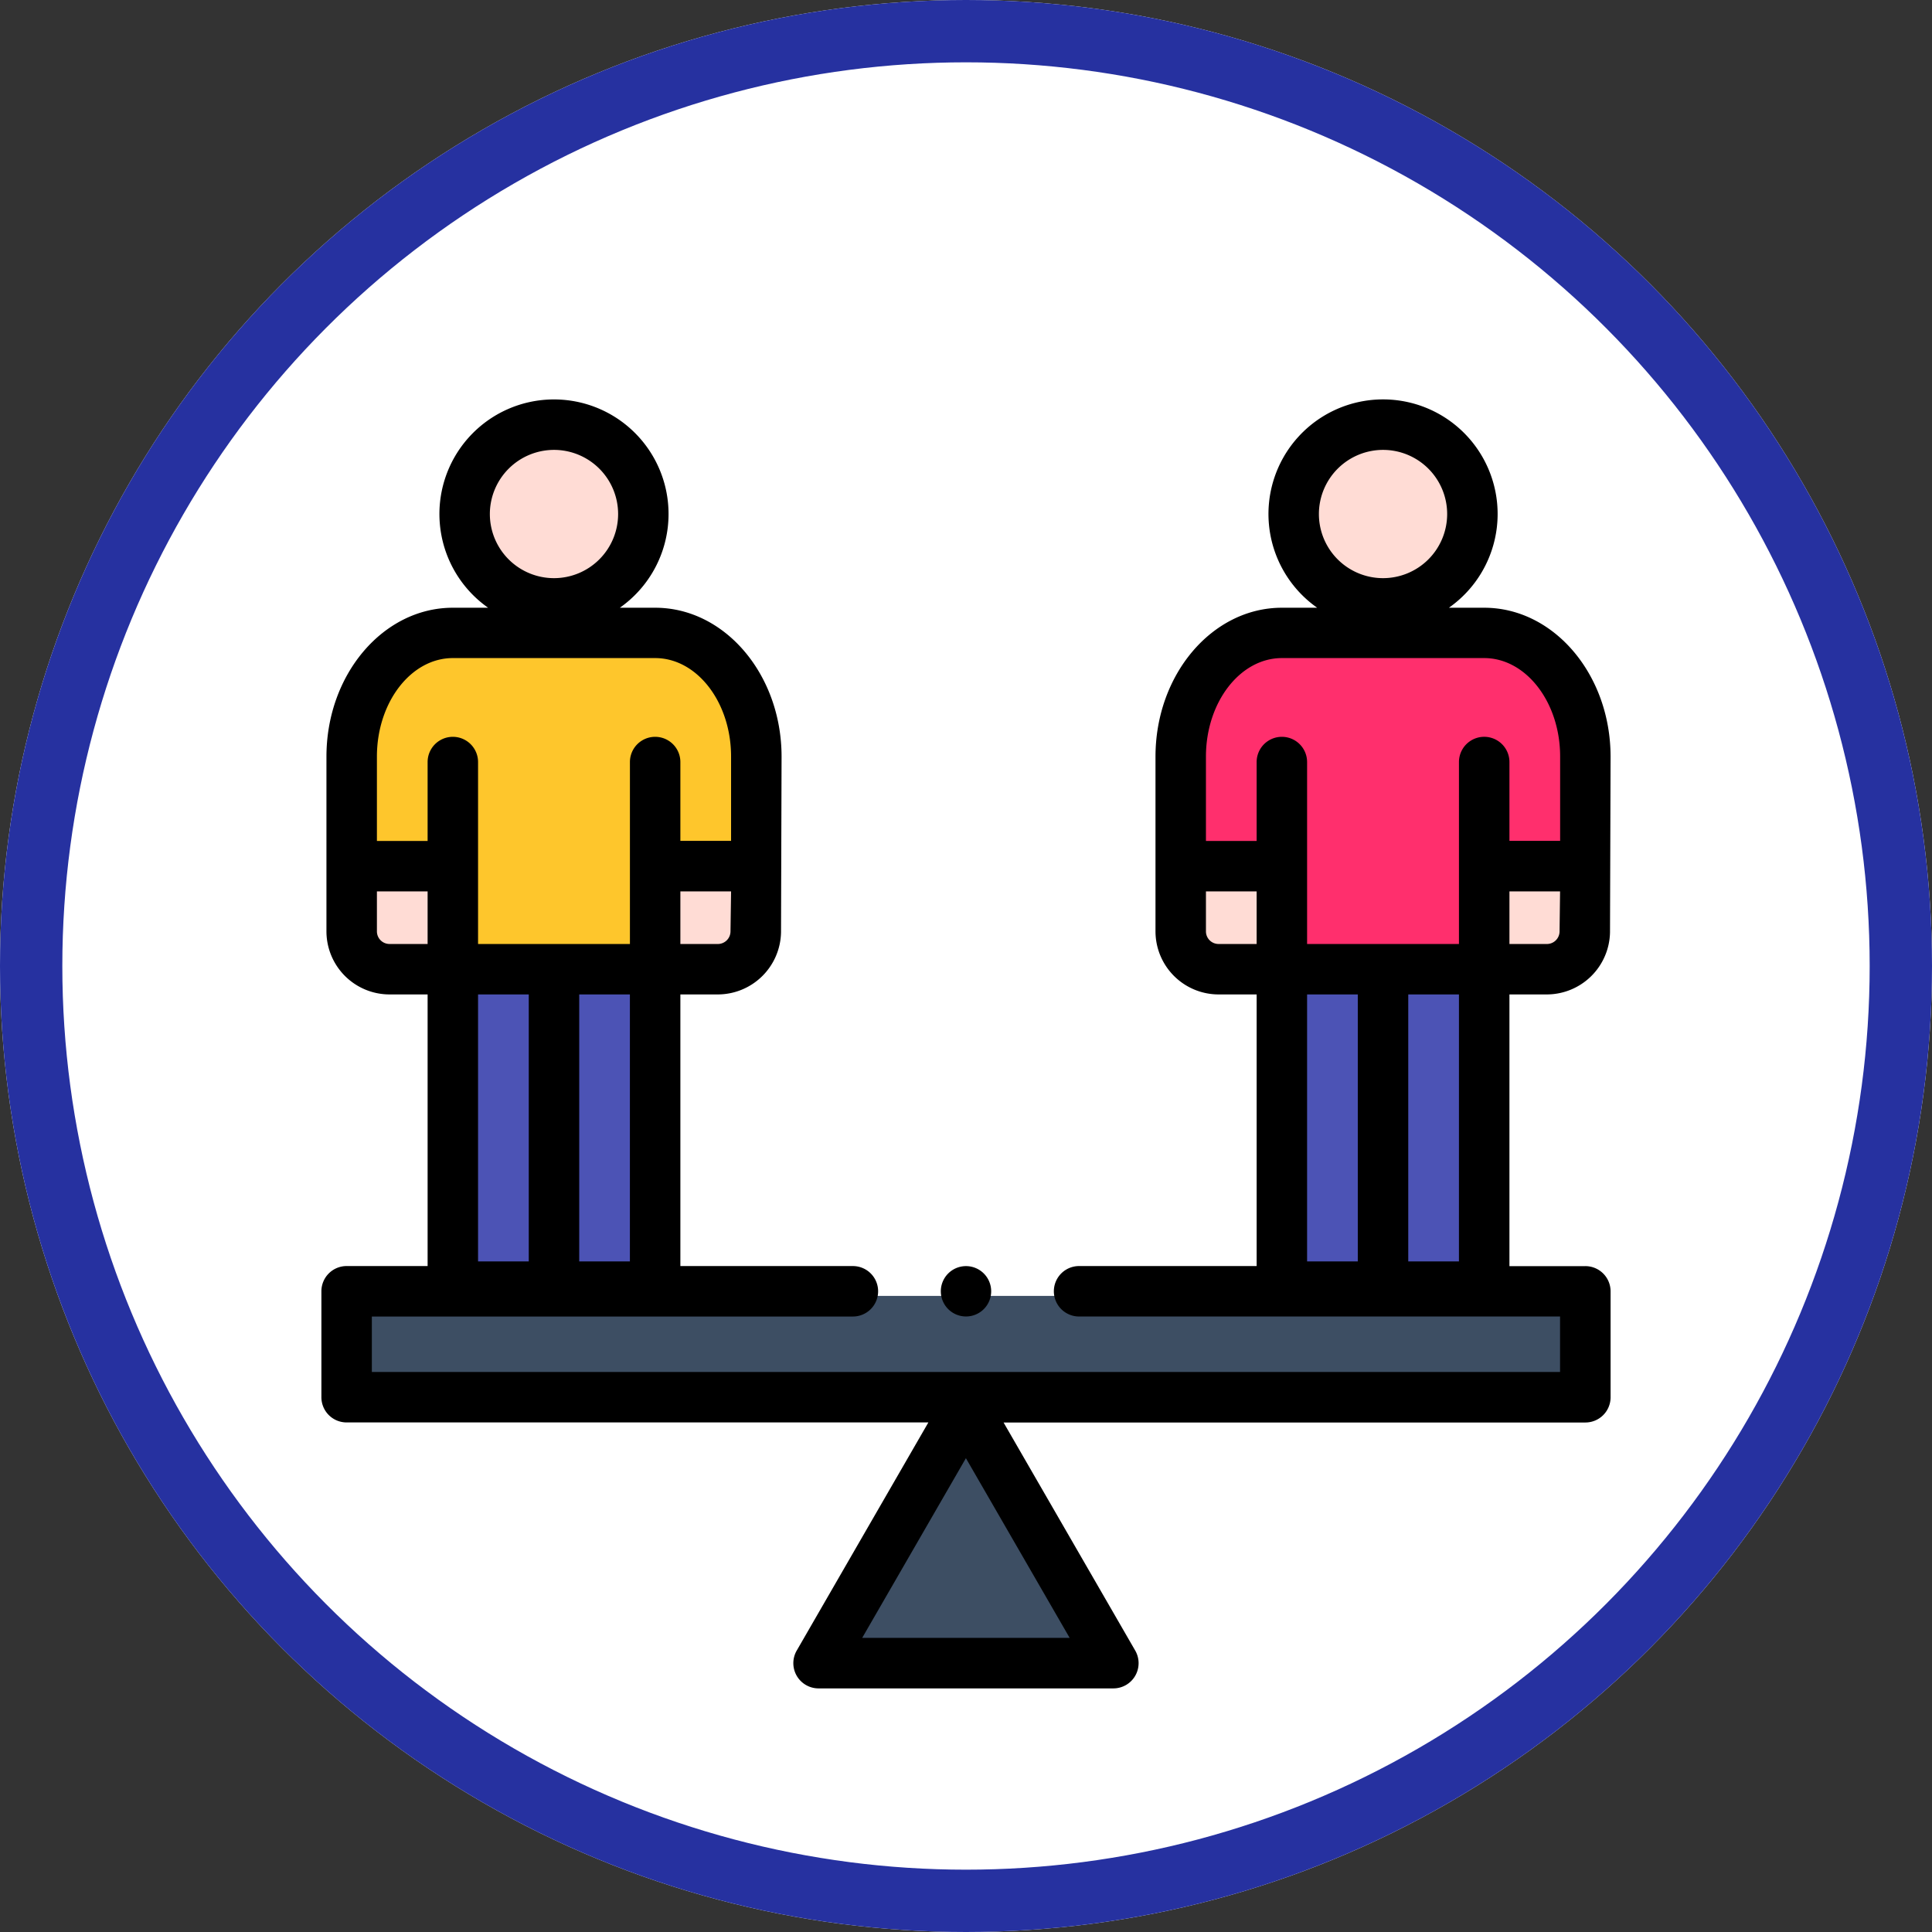 <svg xmlns="http://www.w3.org/2000/svg" xmlns:xlink="http://www.w3.org/1999/xlink" width="124" height="124" viewBox="0 0 124 124">
  <rect x="0" y="0" width="124" height="124" fill="#333333" stroke="none"/>
  <defs>
    <clipPath id="clip-path">
      <rect id="Rectángulo_43276" data-name="Rectángulo 43276" width="82.743" height="82.724" fill="none"/>
    </clipPath>
  </defs>
  <g id="Grupo_119243" data-name="Grupo 119243" transform="translate(-739 -1830.516)">
    <g id="Elipse_6018" data-name="Elipse 6018" transform="translate(739 1830.516)" fill="#fff" stroke="#2631a0" stroke-width="4">
      <circle cx="62" cy="62" r="62" stroke="none"/>
      <circle cx="62" cy="62" r="60" fill="none"/>
    </g>
    <g id="Grupo_118719" data-name="Grupo 118719" transform="translate(759.628 1856.153)">
      <g id="Grupo_118717" data-name="Grupo 118717" transform="translate(0 0)" clip-path="url(#clip-path)">
        <path id="Trazado_167806" data-name="Trazado 167806" d="M11.331,1.172A5.735,5.735,0,1,1,5.6,6.907a5.735,5.735,0,0,1,5.735-5.735" transform="translate(3.274 0.686)" fill="#ffdcd5"/>
        <path id="Trazado_167807" data-name="Trazado 167807" d="M45.106,1.172a5.735,5.735,0,1,1-5.735,5.735,5.735,5.735,0,0,1,5.735-5.735" transform="translate(23.033 0.686)" fill="#ffdcd5"/>
        <path id="Trazado_167808" data-name="Trazado 167808" d="M20.132,57.218l4.731-8.195,4.731-8.195,4.731,8.195,4.731,8.195Z" transform="translate(11.777 23.886)" fill="#3d4e63"/>
        <path id="Trazado_167809" data-name="Trazado 167809" d="M48.032,36.3H1.022v6.8h79.5V36.3Z" transform="translate(0.598 21.237)" fill="#3d4e63"/>
        <rect id="Rectángulo_43272" data-name="Rectángulo 43272" width="6.492" height="24.753" transform="translate(8.435 32.333)" fill="#4c53b5"/>
        <rect id="Rectángulo_43273" data-name="Rectángulo 43273" width="6.492" height="24.753" transform="translate(14.928 32.333)" fill="#4c53b5"/>
        <path id="Trazado_167810" data-name="Trazado 167810" d="M20.7,9.206H7.72c-3.587,0-6.494,1.656-6.494,6.041v8.529H7.72v7.014H20.7V23.775h6.424l.068-8.529C27.2,10.862,24.29,9.206,20.7,9.206Z" transform="translate(0.717 5.386)" fill="#fec62c"/>
        <path id="Trazado_167811" data-name="Trazado 167811" d="M7.718,25.411H3.724a2.5,2.5,0,0,1-2.5-2.5V18.4H7.718Z" transform="translate(0.717 10.764)" fill="#ffdcd5"/>
        <path id="Trazado_167812" data-name="Trazado 167812" d="M17.249,25.412H13.515V18.4h6.492v4.256a2.758,2.758,0,0,1-2.758,2.758" transform="translate(7.907 10.763)" fill="#ffdcd5"/>
        <rect id="Rectángulo_43274" data-name="Rectángulo 43274" width="6.492" height="24.753" transform="translate(61.646 33.217)" fill="#4c53b5"/>
        <rect id="Rectángulo_43275" data-name="Rectángulo 43275" width="6.492" height="24.753" transform="translate(68.138 33.217)" fill="#4c53b5"/>
        <path id="Trazado_167813" data-name="Trazado 167813" d="M54.274,9.764H41.29C37.7,9.764,34.8,11.42,34.8,15.8v8.529H41.29v7.014H54.274V24.333H60.7l.068-8.529c0-4.384-2.907-6.041-6.492-6.041" transform="translate(20.356 5.712)" fill="#ff2f6d"/>
        <path id="Trazado_167814" data-name="Trazado 167814" d="M41.289,25.969H37.295a2.5,2.5,0,0,1-2.5-2.5V18.957h6.492Z" transform="translate(20.357 11.09)" fill="#ffdcd5"/>
        <path id="Trazado_167815" data-name="Trazado 167815" d="M50.819,25.97H47.085V18.956h6.492v4.256a2.758,2.758,0,0,1-2.758,2.758" transform="translate(27.546 11.09)" fill="#ffdcd5"/>
        <path id="Trazado_167816" data-name="Trazado 167816" d="M26.7,35.094a1.616,1.616,0,1,1-1.617,1.617A1.616,1.616,0,0,1,26.7,35.094" transform="translate(14.673 20.531)"/>
        <path id="Trazado_167817" data-name="Trazado 167817" d="M78.66,38.188A4.064,4.064,0,0,0,82.706,34.2l.036-11.273c0-5.27-3.639-9.558-8.112-9.558H72.366a7.354,7.354,0,1,0-8.454,0H61.646c-4.473,0-8.112,4.287-8.112,9.558V34.14a4.053,4.053,0,0,0,4.048,4.048h2.444V55.621H48.63a1.619,1.619,0,1,0,0,3.238H79.5v3.56H3.238V58.86H34.113a1.619,1.619,0,1,0,0-3.238H23.04V38.188h2.409A4.065,4.065,0,0,0,29.5,34.2l.035-11.273c0-5.27-3.639-9.558-8.111-9.558H19.155a7.353,7.353,0,1,0-8.454,0H8.435c-4.473,0-8.111,4.287-8.111,9.558V34.14a4.052,4.052,0,0,0,4.047,4.048H6.817V55.621H1.62A1.618,1.618,0,0,0,0,57.24v6.8a1.618,1.618,0,0,0,1.62,1.618H38.957L30.507,80.3a1.619,1.619,0,0,0,1.4,2.428H50.833a1.619,1.619,0,0,0,1.4-2.428l-8.45-14.638H81.123a1.619,1.619,0,0,0,1.62-1.618v-6.8a1.619,1.619,0,0,0-1.62-1.618H76.251V38.188ZM68.138,3.238a4.116,4.116,0,1,1-4.116,4.116,4.12,4.12,0,0,1,4.116-4.116m-53.211,0a4.116,4.116,0,1,1-4.115,4.116,4.121,4.121,0,0,1,4.115-4.116M19.8,55.324H16.548V38.188H19.8Zm6.457-21.173a.813.813,0,0,1-.81.8H23.04V31.575h3.254v.049ZM8.435,16.6H21.422c2.687,0,4.872,2.836,4.872,6.319v5.413H23.04V23.273a1.619,1.619,0,1,0-3.238,0V34.95H10.055V23.273a1.619,1.619,0,1,0-3.238,0v5.064H3.563V22.924C3.563,19.44,5.749,16.6,8.435,16.6ZM3.563,34.14V31.575H6.817V34.95H4.371a.81.81,0,0,1-.808-.81m9.746,21.184H10.055V38.188h3.254Zm21.4,24.162,6.657-11.533,6.659,11.533ZM79.468,34.151a.813.813,0,0,1-.808.8H76.251V31.575H79.5v.049ZM61.646,16.6H74.631c2.687,0,4.874,2.836,4.874,6.319v5.413H76.251V23.273a1.62,1.62,0,1,0-3.24,0V34.95H63.264V23.273a1.619,1.619,0,1,0-3.238,0v5.064H56.772V22.924C56.772,19.44,58.958,16.6,61.646,16.6ZM56.772,34.14V31.575h3.254V34.95H57.582A.81.81,0,0,1,56.772,34.14Zm9.746,4.048V55.324H63.264V38.188Zm6.492,17.136H69.757V38.188h3.254Z" transform="translate(0 0)"/>
      </g>
    </g>
  </g>
</svg>
